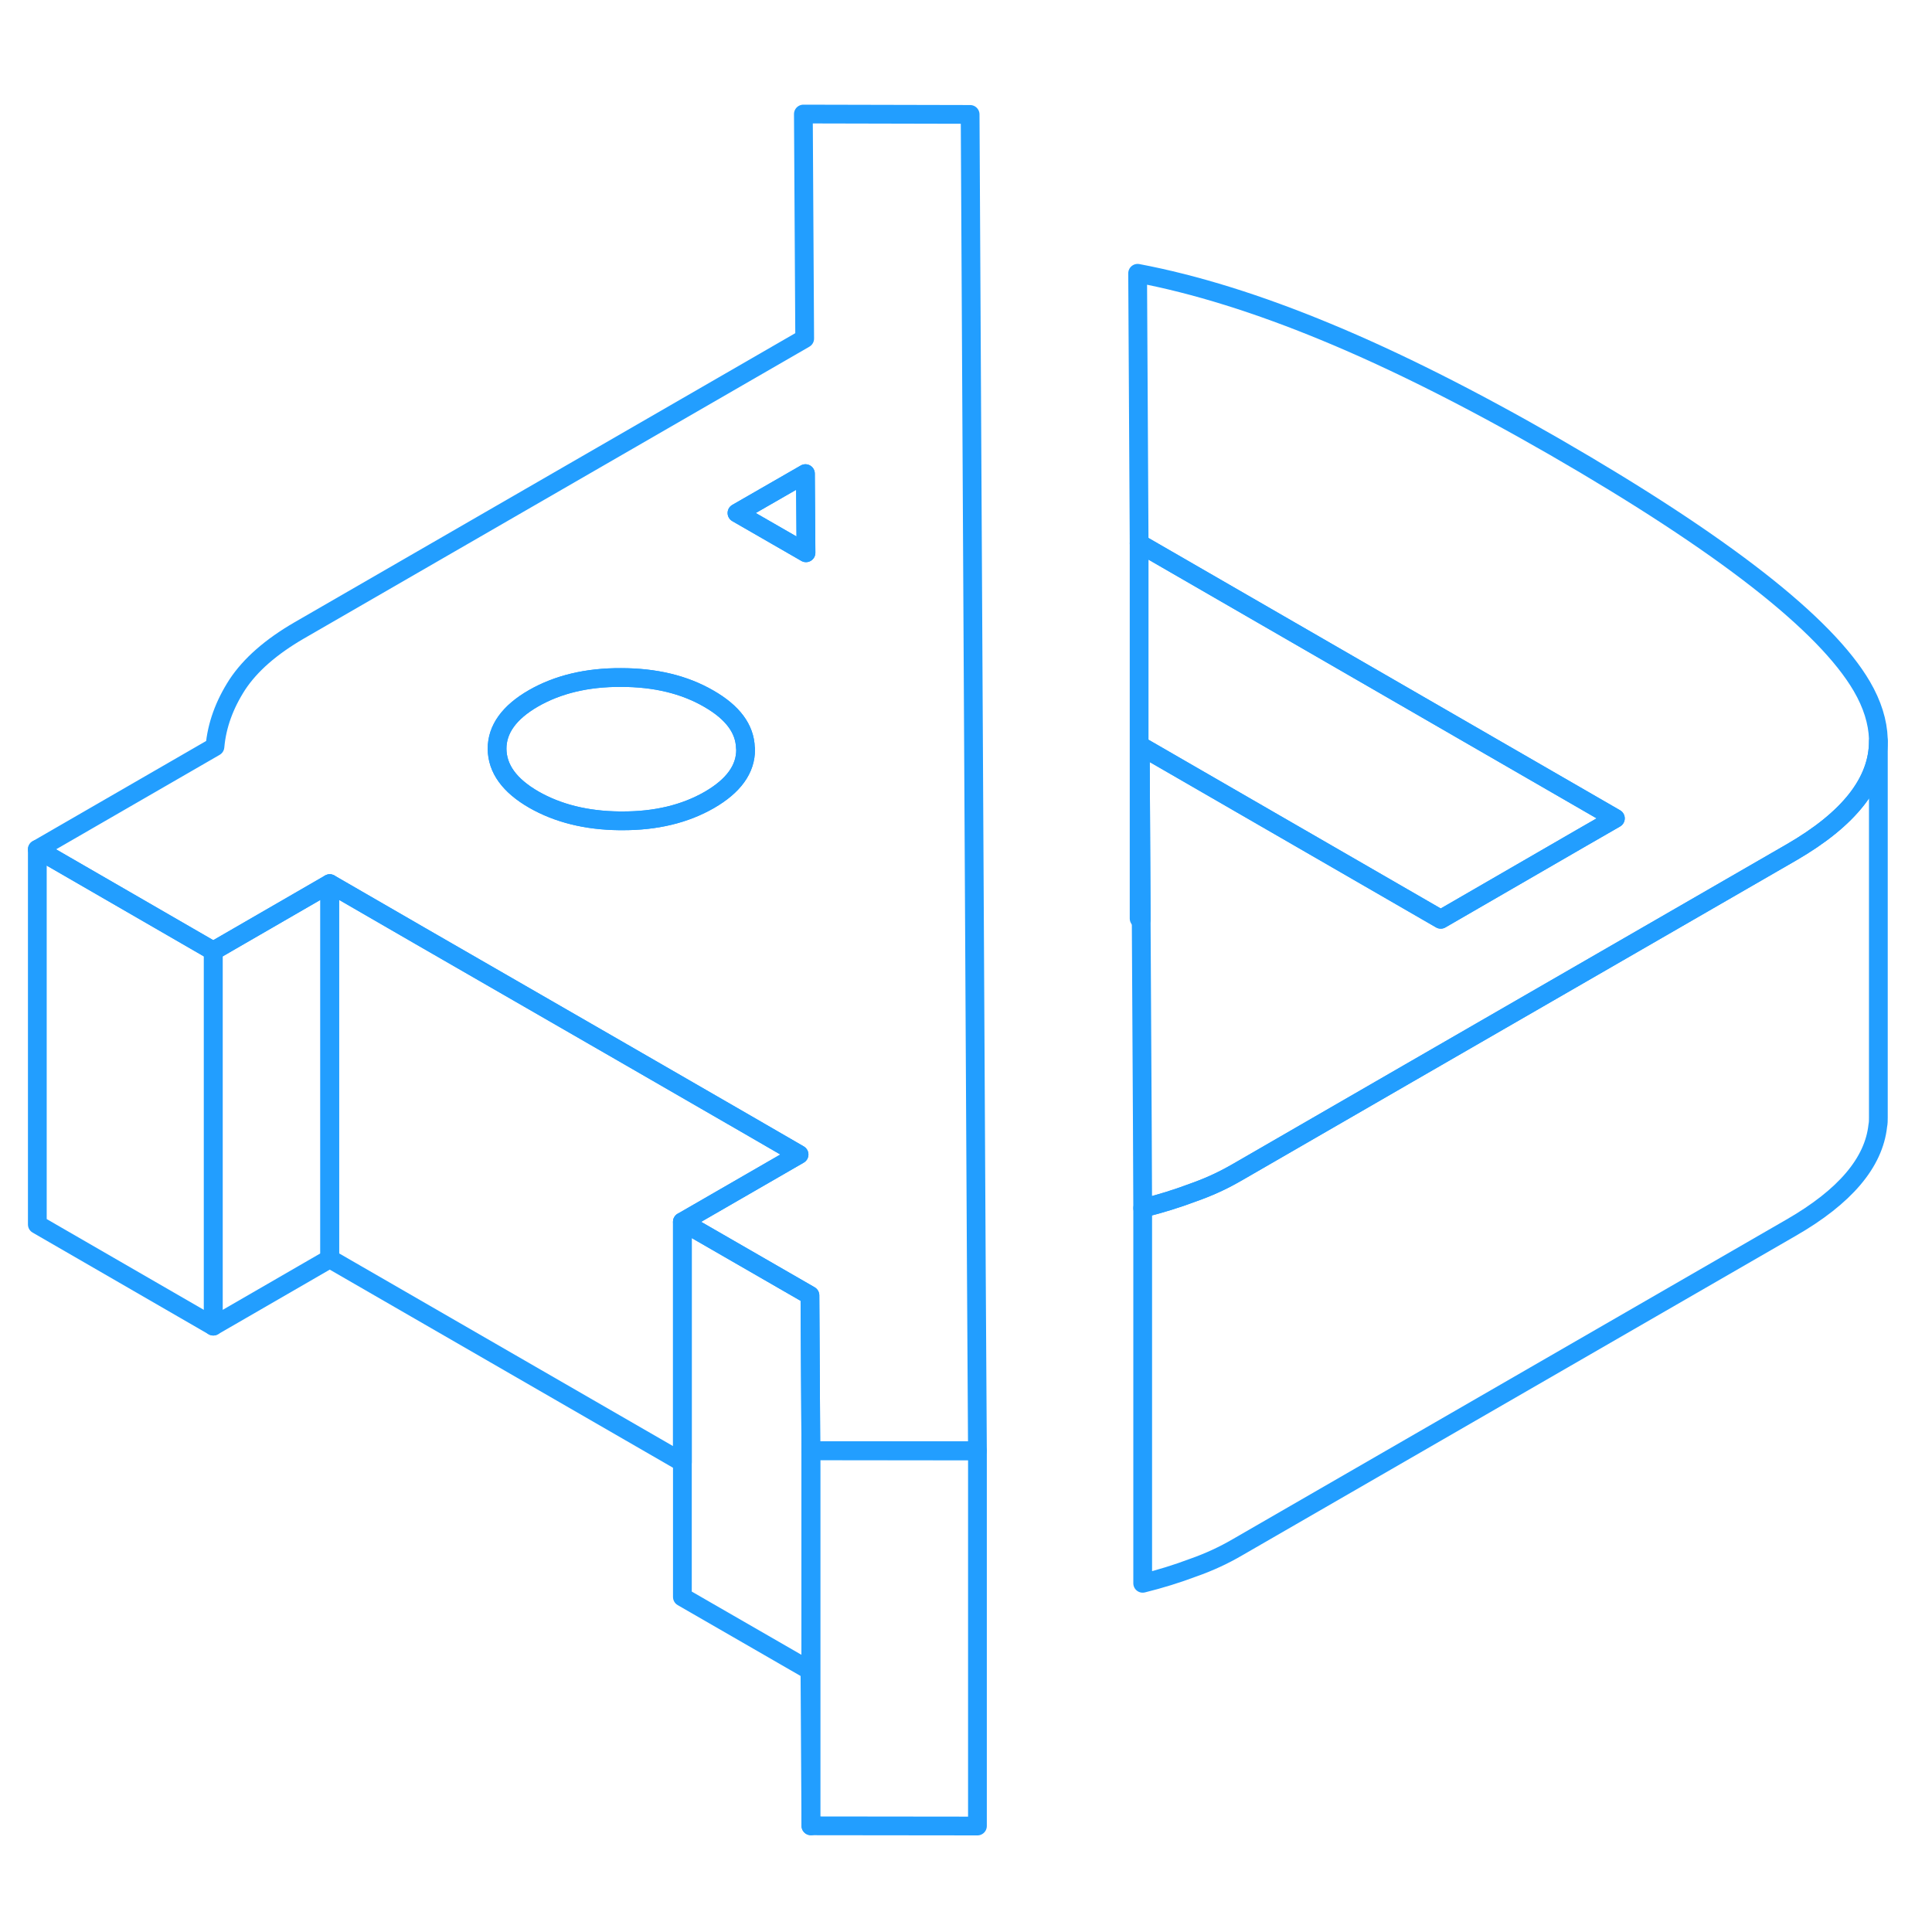 <svg width="48" height="48" viewBox="0 0 103 96" fill="none" xmlns="http://www.w3.org/2000/svg" stroke-width="1px" stroke-linecap="round" stroke-linejoin="round"><path d="M100.14 36.02V56.09C100.14 56.23 100.14 56.37 100.11 56.51C99.9 58.48 98.36 60.3 95.49 61.95L65.97 78.99C65.25 79.41 64.46 79.78 63.6 80.08C62.75 80.4 61.85 80.68 60.92 80.91V60.91C61.85 60.68 62.75 60.4 63.6 60.08C64.37 59.81 65.08 59.49 65.74 59.12C65.82 59.08 65.89 59.03 65.97 58.99L75.06 53.74L90.31 44.94L95.49 41.95C98.59 40.16 100.14 38.18 100.14 36.02Z" stroke="#229EFF" stroke-linejoin="round"/><path d="M52.11 73.85V93.85L43.23 93.84V73.84L52.001 73.85H52.11Z" stroke="#229EFF" stroke-linejoin="round"/><path d="M43.23 73.84V93.84L43.18 85.56L36.38 81.64V61.64L43.18 65.56L43.23 73.84Z" stroke="#229EFF" stroke-linejoin="round"/><path d="M100.14 35.89V36.02C100.14 38.18 98.591 40.16 95.49 41.95L90.31 44.94L75.06 53.74L65.971 58.99C65.891 59.03 65.82 59.08 65.74 59.12C65.081 59.49 64.37 59.81 63.6 60.08C62.75 60.4 61.85 60.68 60.92 60.91L60.9 56.32L60.84 45.53L60.791 36.26L76.81 45.51L84.33 41.16L86.12 40.13L60.73 25.47L60.65 11.07C63.72 11.65 67.091 12.7 70.751 14.22C74.421 15.74 78.47 17.78 82.9 20.33C91.87 25.51 97.32 29.77 99.26 33.09C99.82 34.05 100.11 34.99 100.14 35.89Z" stroke="#229EFF" stroke-linejoin="round"/><path d="M52.05 63.96L51.72 2.6L42.83 2.58L42.9 14.55L15.95 30.11C14.45 30.98 13.35 31.94 12.65 33C11.96 34.07 11.56 35.17 11.46 36.31L1.99 41.78L11.37 47.2L17.58 43.61L22.39 46.39L33.2 52.62L39.75 56.4L42.6 58.05L36.38 61.64L43.18 65.56L43.23 73.84H52L52.11 73.85L52.05 63.96ZM37.81 39.15C36.52 39.89 34.97 40.27 33.15 40.26H33.02C31.25 40.24 29.74 39.86 28.46 39.13C27.16 38.38 26.51 37.48 26.5 36.42C26.5 35.38 27.14 34.48 28.44 33.73C29.73 32.99 31.29 32.61 33.11 32.62C34.92 32.62 36.48 32.99 37.79 33.75C39.06 34.48 39.71 35.35 39.74 36.37C39.75 36.4 39.75 36.42 39.75 36.45C39.76 37.5 39.11 38.4 37.81 39.15ZM42.85 25.9L39.29 23.85L42.94 21.75V22.58L42.97 25.97L42.85 25.9Z" stroke="#229EFF" stroke-linejoin="round"/><path d="M39.75 36.45C39.76 37.5 39.11 38.4 37.81 39.15C36.52 39.89 34.97 40.27 33.15 40.26H33.02C31.25 40.24 29.74 39.86 28.46 39.13C27.16 38.38 26.51 37.48 26.5 36.42C26.5 35.38 27.14 34.48 28.44 33.73C29.73 32.99 31.29 32.61 33.11 32.62C34.92 32.62 36.48 32.99 37.79 33.75C39.06 34.48 39.71 35.35 39.74 36.37C39.75 36.4 39.75 36.42 39.75 36.45Z" stroke="#229EFF" stroke-linejoin="round"/><path d="M42.97 25.97L42.85 25.9L39.29 23.85L42.94 21.75L42.95 22.58L42.97 25.97Z" stroke="#229EFF" stroke-linejoin="round"/><path d="M86.12 40.13L84.33 41.16L76.81 45.51L60.791 36.26L60.84 45.53L60.73 45.47V25.47L86.12 40.13Z" stroke="#229EFF" stroke-linejoin="round"/><path d="M17.58 43.61V63.61L11.37 67.2V47.2L17.58 43.61Z" stroke="#229EFF" stroke-linejoin="round"/><path d="M42.6 58.05L36.38 61.64V74.46L17.58 63.61V43.61L22.39 46.39L33.2 52.62L39.75 56.4L42.6 58.05Z" stroke="#229EFF" stroke-linejoin="round"/><path d="M11.37 47.2V67.2L1.99 61.78V41.78L11.37 47.2Z" stroke="#229EFF" stroke-linejoin="round"/></svg>
